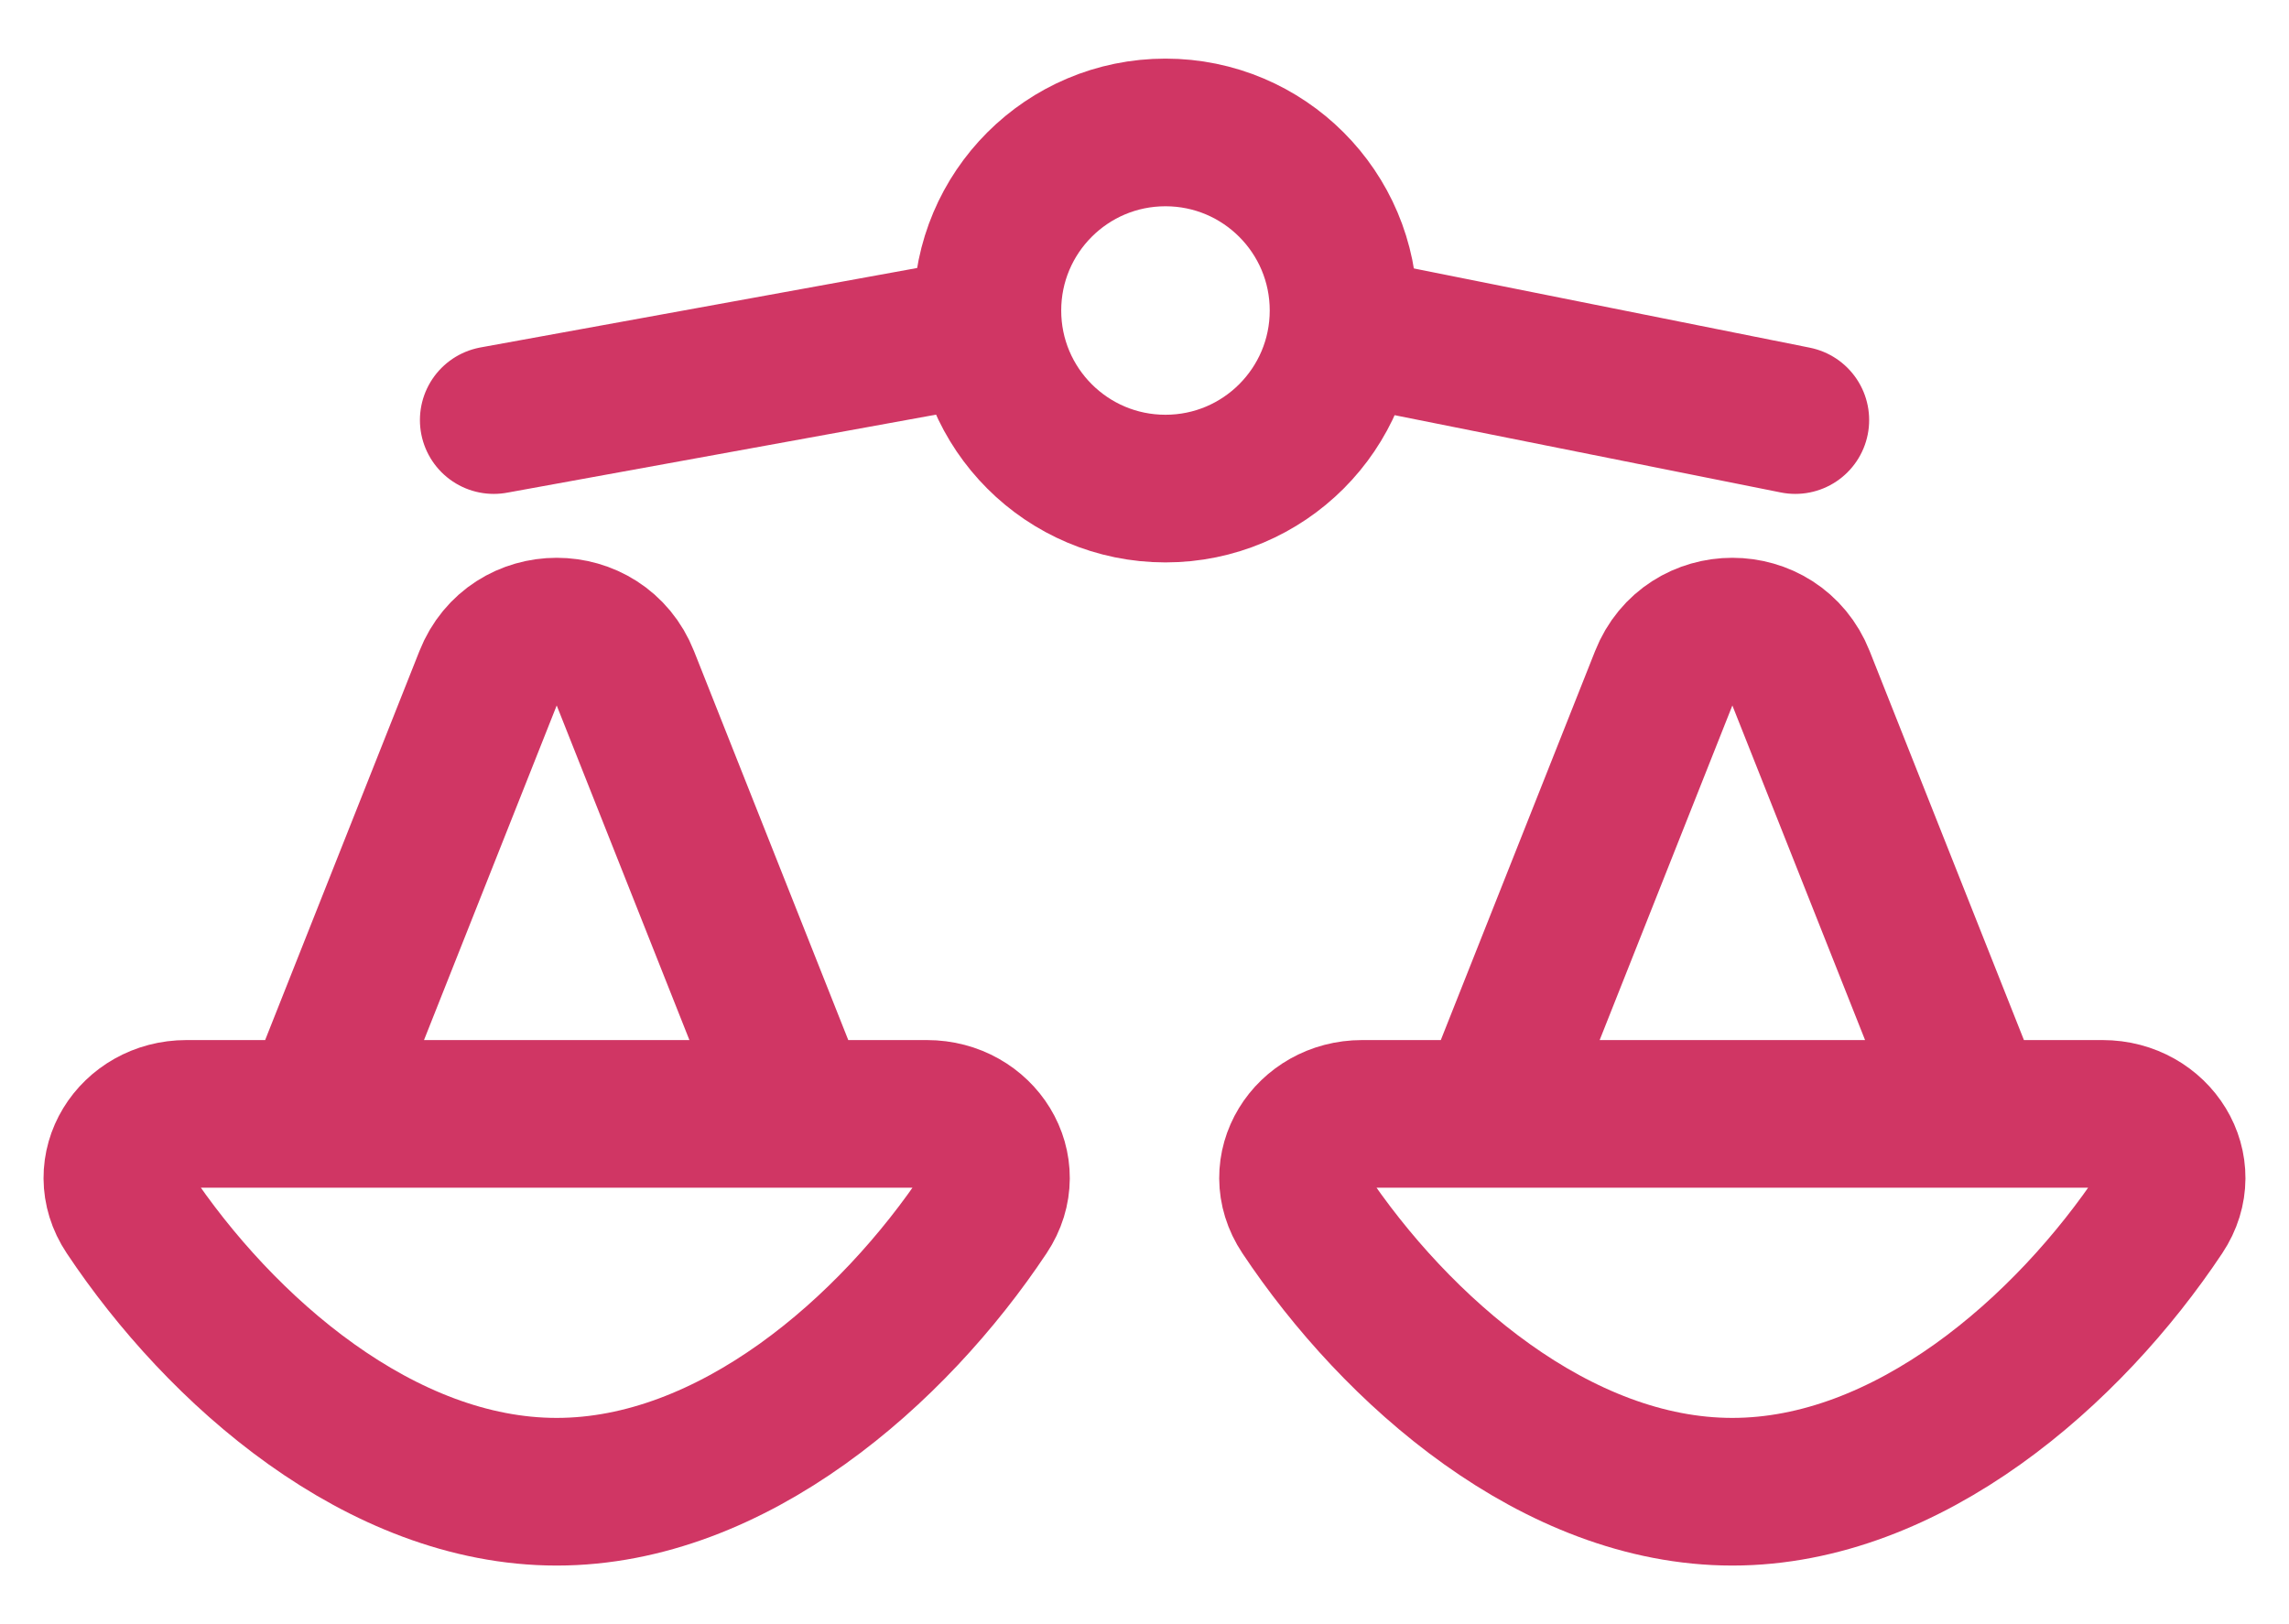 <svg width="31" height="22" viewBox="0 0 31 22" fill="none" xmlns="http://www.w3.org/2000/svg">
<g id="&#209;&#129;omparison">
<path id="Vector 4" d="M4.27 15.088H2.525C1.805 15.088 1.337 15.822 1.736 16.421C2.987 18.301 5.159 20.206 7.539 20.206C9.92 20.206 12.092 18.301 13.342 16.421C13.741 15.822 13.273 15.088 12.553 15.088H10.809M4.27 15.088H7.539H10.809M4.27 15.088L6.61 9.187C6.943 8.345 8.135 8.345 8.469 9.187L10.809 15.088" stroke="#D03664" stroke-width="2"/>
<path id="Vector 8" d="M20.192 15.088H18.447C17.727 15.088 17.259 15.822 17.658 16.421C18.909 18.301 21.08 20.206 23.461 20.206C25.842 20.206 28.014 18.301 29.264 16.421C29.663 15.822 29.195 15.088 28.475 15.088H26.731M20.192 15.088H23.461H26.731M20.192 15.088L22.532 9.187C22.865 8.345 24.057 8.345 24.391 9.187L26.731 15.088" stroke="#D03664" stroke-width="2"/>
<circle id="Ellipse 6" cx="15.784" cy="4.206" r="2.412" stroke="#D03664" stroke-width="2"/>
<path id="Vector 6" d="M6.687 5.69L12.941 4.552" stroke="#D03664" stroke-width="2" stroke-linecap="round"/>
<path id="Vector 7" d="M18.628 4.552L24.314 5.69" stroke="#D03664" stroke-width="2" stroke-linecap="round"/>
</g>
</svg>
